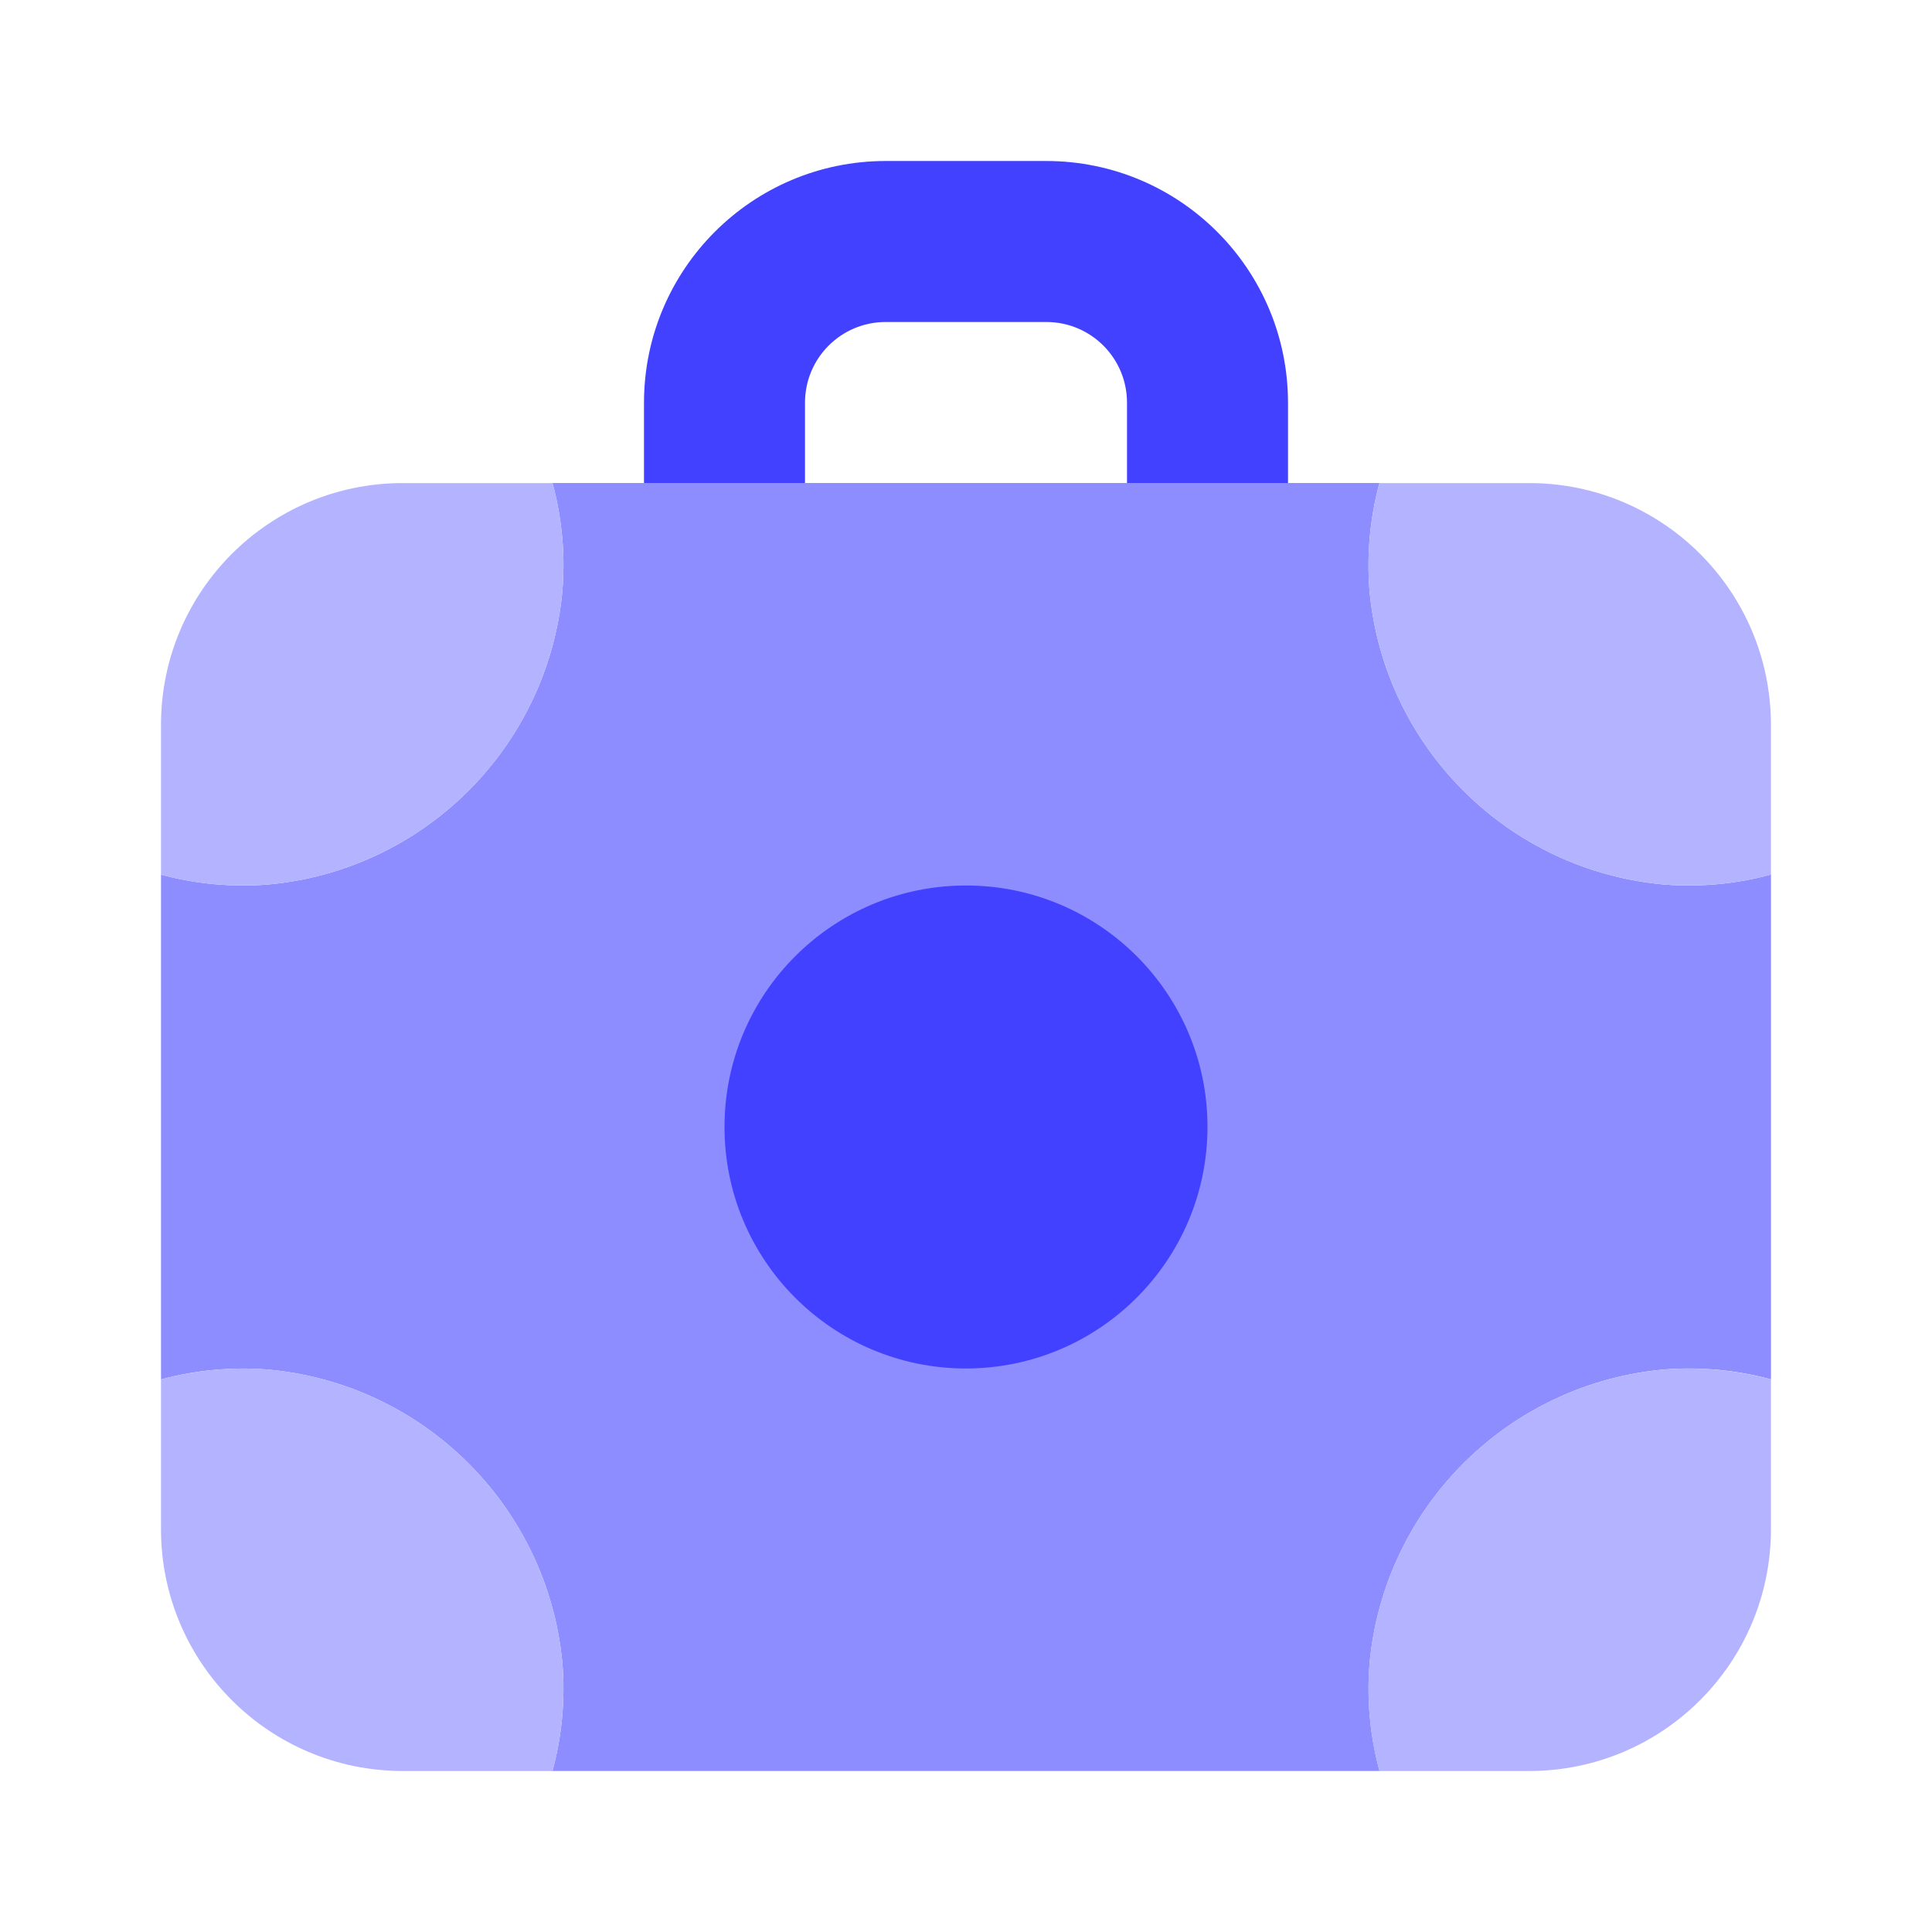 <svg xmlns="http://www.w3.org/2000/svg" enable-background="new 0 0 24 24" viewBox="0 0 24 24"><path fill="#8d8dff" d="M20.683,10.989c-1.942-0.169-3.486-1.702-3.67-3.643c-0.037-0.452,0.004-0.908,0.123-1.346H6.863c0.119,0.438,0.161,0.893,0.123,1.346C6.802,9.287,5.258,10.82,3.316,10.989C2.873,11.022,2.428,10.981,2,10.865v6.271c0.428-0.116,0.873-0.157,1.316-0.124c1.942,0.169,3.486,1.702,3.67,3.643C7.023,21.107,6.982,21.562,6.863,22h10.274c-0.119-0.438-0.161-0.893-0.123-1.346c0.184-1.941,1.728-3.473,3.67-3.643c0.443-0.033,0.888,0.008,1.316,0.124v-6.271C21.57,10.981,21.126,11.022,20.683,10.989z"/><path fill="#4141ff" d="M10 6V5c.001-.552.448-.999 1-1h2c.552.001.999.448 1 1v1h2V5c-.002-1.656-1.344-2.998-3-3h-2C9.344 2.002 8.002 3.344 8 5v1H10zM12 17c-1.657 0-3-1.343-3-3s1.343-3 3-3 3 1.343 3 3C14.998 15.656 13.656 16.998 12 17z"/><path fill="#b3b3ff" d="M3.316,17.012c-0.443-0.033-0.888,0.009-1.316,0.124V19c0.002,1.656,1.344,2.998,3,3h1.863c0.119-0.438,0.161-0.893,0.123-1.346C6.802,18.714,5.258,17.181,3.316,17.012z M20.683,17.012c0.443-0.033,0.888,0.009,1.316,0.124V19c-0.002,1.656-1.344,2.998-3,3h-1.863c-0.119-0.438-0.161-0.893-0.123-1.346C17.197,18.714,18.741,17.181,20.683,17.012z M20.683,10.989c0.443,0.033,0.888-0.009,1.316-0.124V9.001c-0.002-1.656-1.344-2.998-3-3h-1.863c-0.119,0.438-0.161,0.893-0.123,1.346C17.197,9.287,18.741,10.82,20.683,10.989z M3.316,10.989C2.873,11.022,2.428,10.981,2,10.865V9.001c0.002-1.656,1.344-2.998,3-3h1.863c0.119,0.438,0.161,0.893,0.123,1.346C6.802,9.287,5.258,10.82,3.316,10.989z"/></svg>